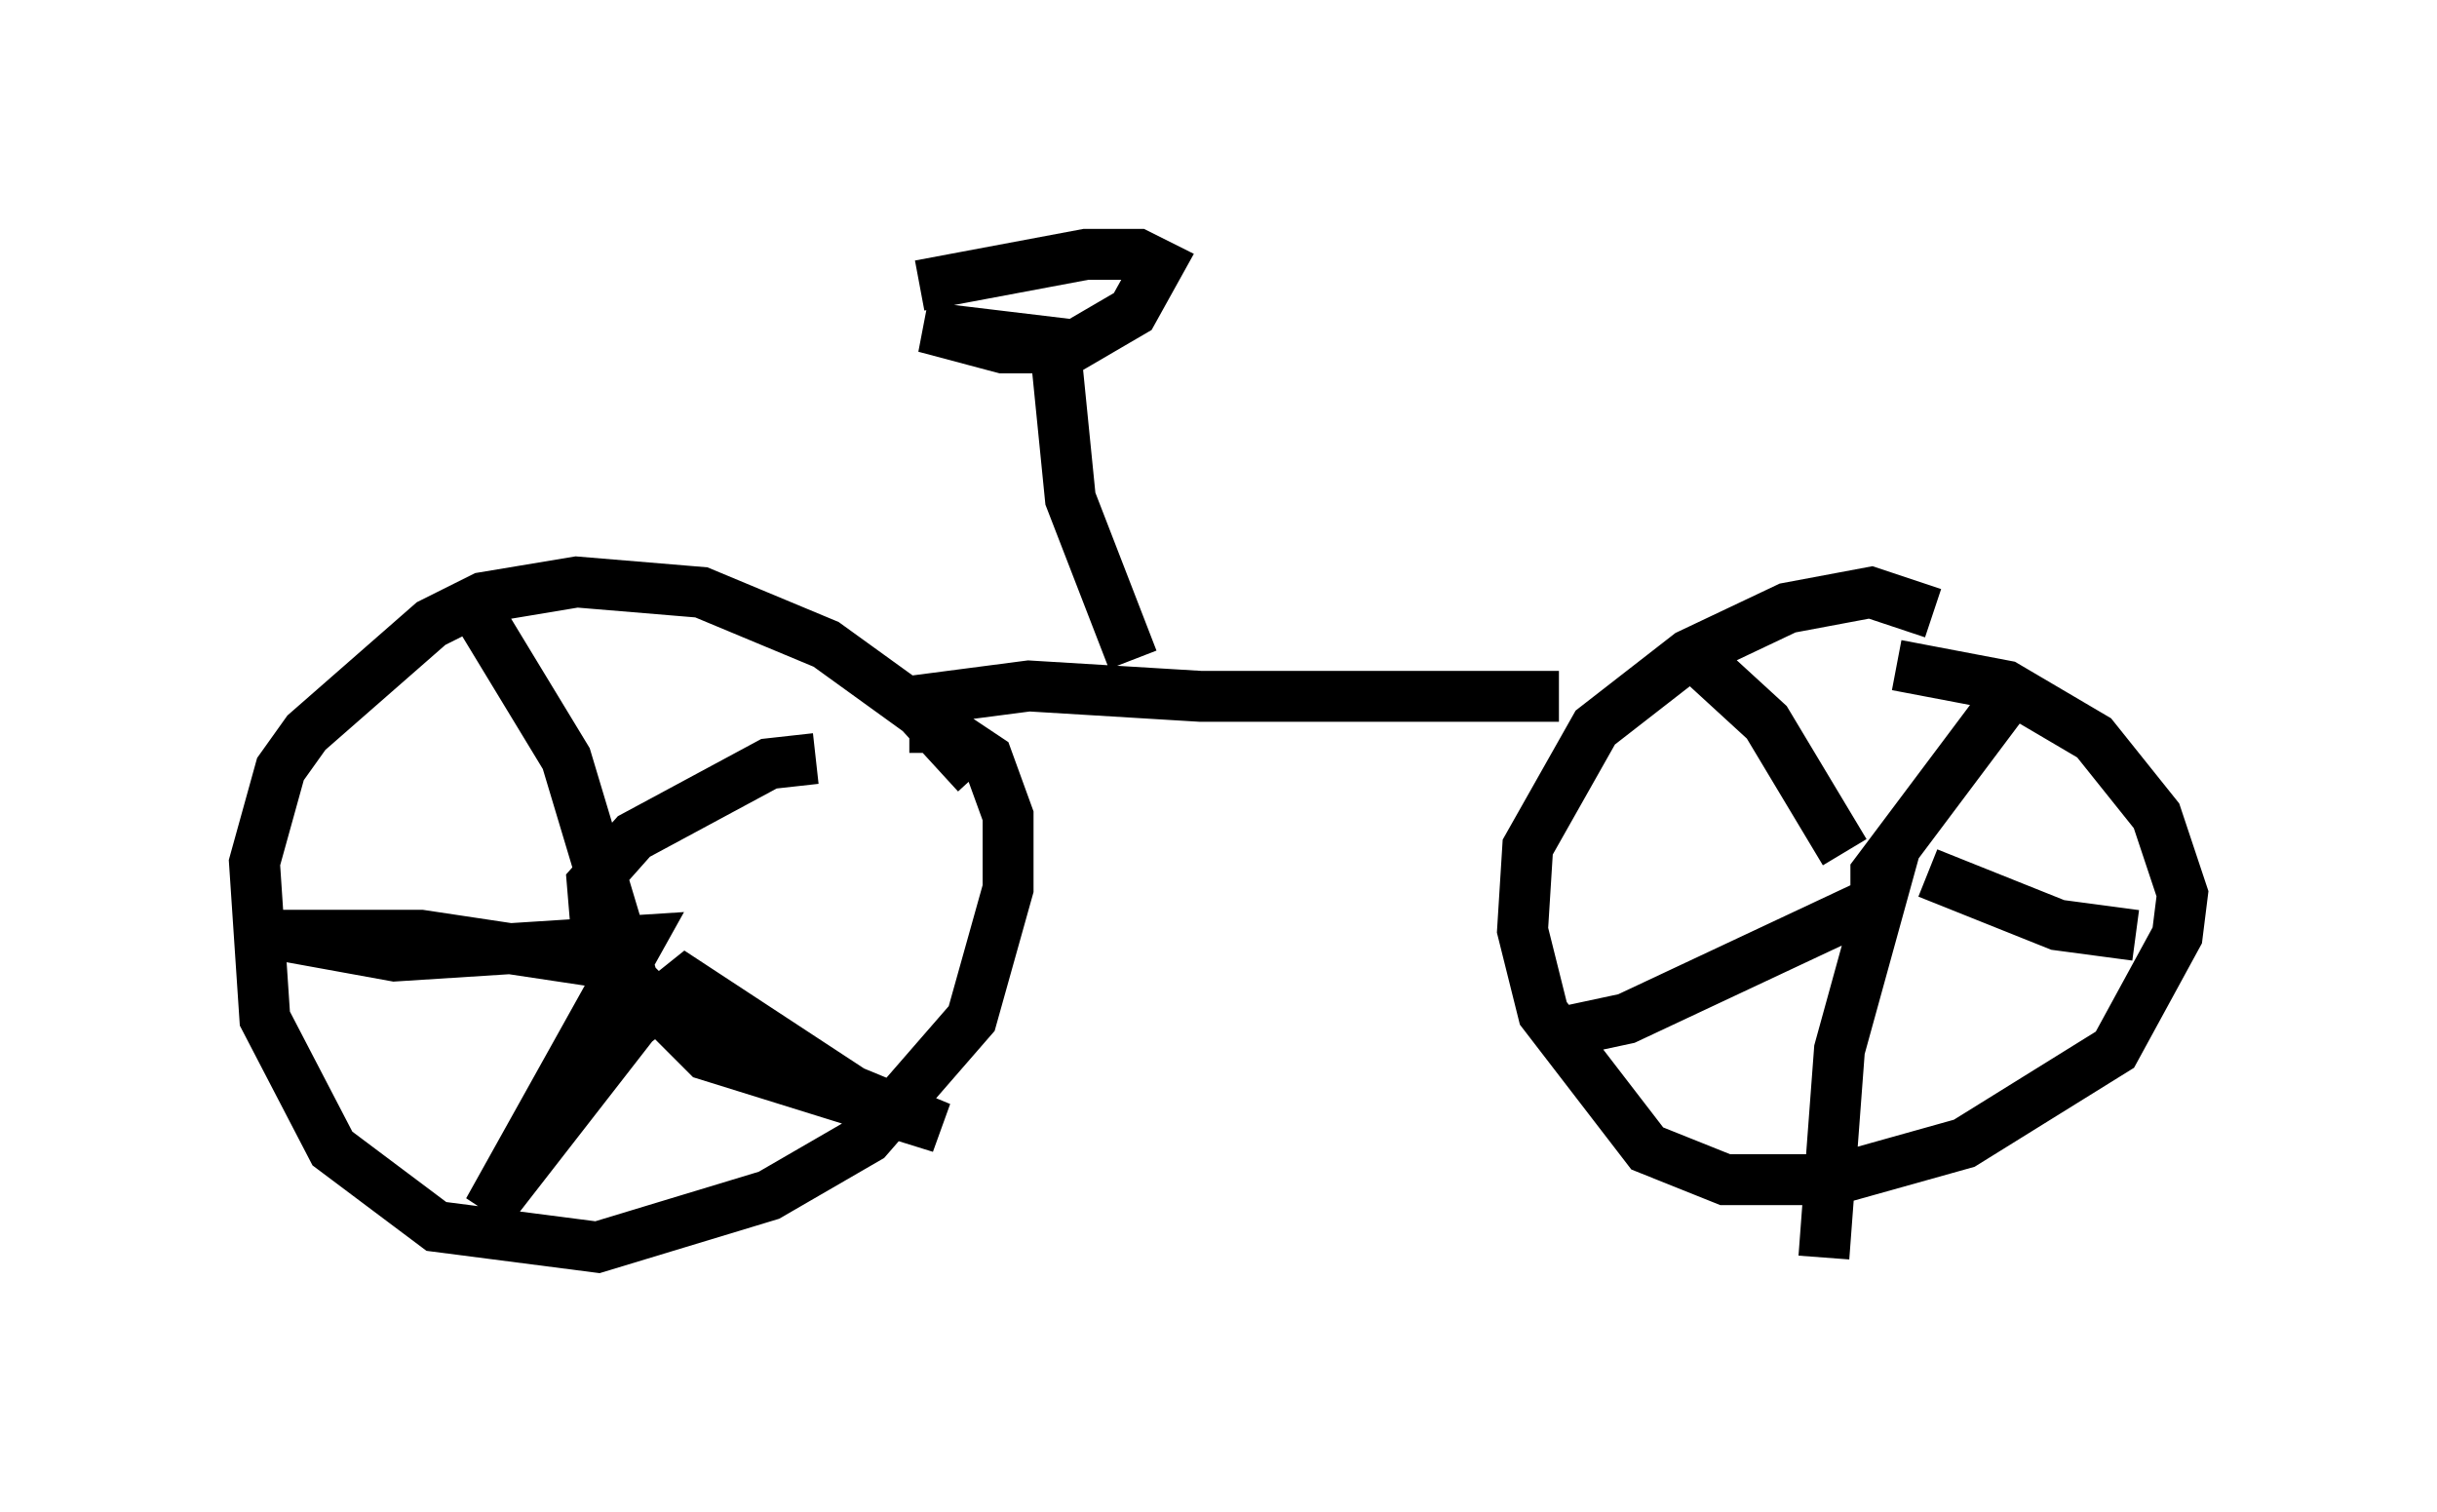 <?xml version="1.0" encoding="utf-8" ?>
<svg baseProfile="full" height="29.702" version="1.1" width="47.873" xmlns="http://www.w3.org/2000/svg" xmlns:ev="http://www.w3.org/2001/xml-events" xmlns:xlink="http://www.w3.org/1999/xlink"><defs /><rect fill="white" height="29.702" width="47.873" x="0" y="0" /><path d="M18.781, 15.413 m0.408, -0.204 l-1.123, -1.225 -1.838, -1.327 l-2.45, -1.021 -2.45, -0.204 l-1.838, 0.306 -1.021, 0.51 l-2.45, 2.144 -0.51, 0.715 l-0.51, 1.838 0.204, 3.063 l1.327, 2.552 2.042, 1.531 l3.165, 0.408 3.369, -1.021 l1.94, -1.123 2.042, -2.348 l0.715, -2.552 0.0, -1.429 l-0.408, -1.123 -0.919, -0.613 l-0.613, 0.0 m0.0, -0.51 l2.348, -0.306 3.369, 0.204 l7.044, 0.0 m7.35, -1.633 l-1.225, -0.408 -1.633, 0.306 l-1.94, 0.919 -1.838, 1.429 l-1.327, 2.348 -0.102, 1.633 l0.408, 1.633 2.042, 2.654 l1.531, 0.613 2.144, 0.0 l2.552, -0.715 2.96, -1.838 l1.225, -2.246 0.102, -0.817 l-0.51, -1.531 -1.225, -1.531 l-1.735, -1.021 -2.144, -0.408 m-3.777, 0.0 l1.225, 1.123 1.531, 2.552 m-5.717, 3.573 l1.429, -0.306 5.002, -2.348 l-0.817, 2.96 -0.306, 4.083 m2.042, -7.554 l2.552, 1.021 1.531, 0.204 m-5.104, -0.817 l0.0, -0.408 2.45, -3.267 m-29.911, -1.838 l1.735, 2.858 1.225, 4.083 l-4.083, -0.613 -2.756, 0.0 l2.246, 0.408 4.798, -0.306 l-2.96, 5.308 2.858, -3.675 l1.021, -0.817 3.267, 2.144 l1.735, 0.715 -4.594, -1.429 l-2.144, -2.144 -0.102, -1.225 l0.817, -0.919 2.654, -1.429 l0.919, -0.102 m6.227, -1.94 l-1.225, -3.165 -0.306, -3.063 l-2.552, -0.306 1.531, 0.408 l1.327, 0.0 1.225, -0.715 l0.51, -0.919 -0.408, -0.204 l-1.021, 0.0 -3.267, 0.613 " fill="none" stroke="black" stroke-width="1" /></svg>